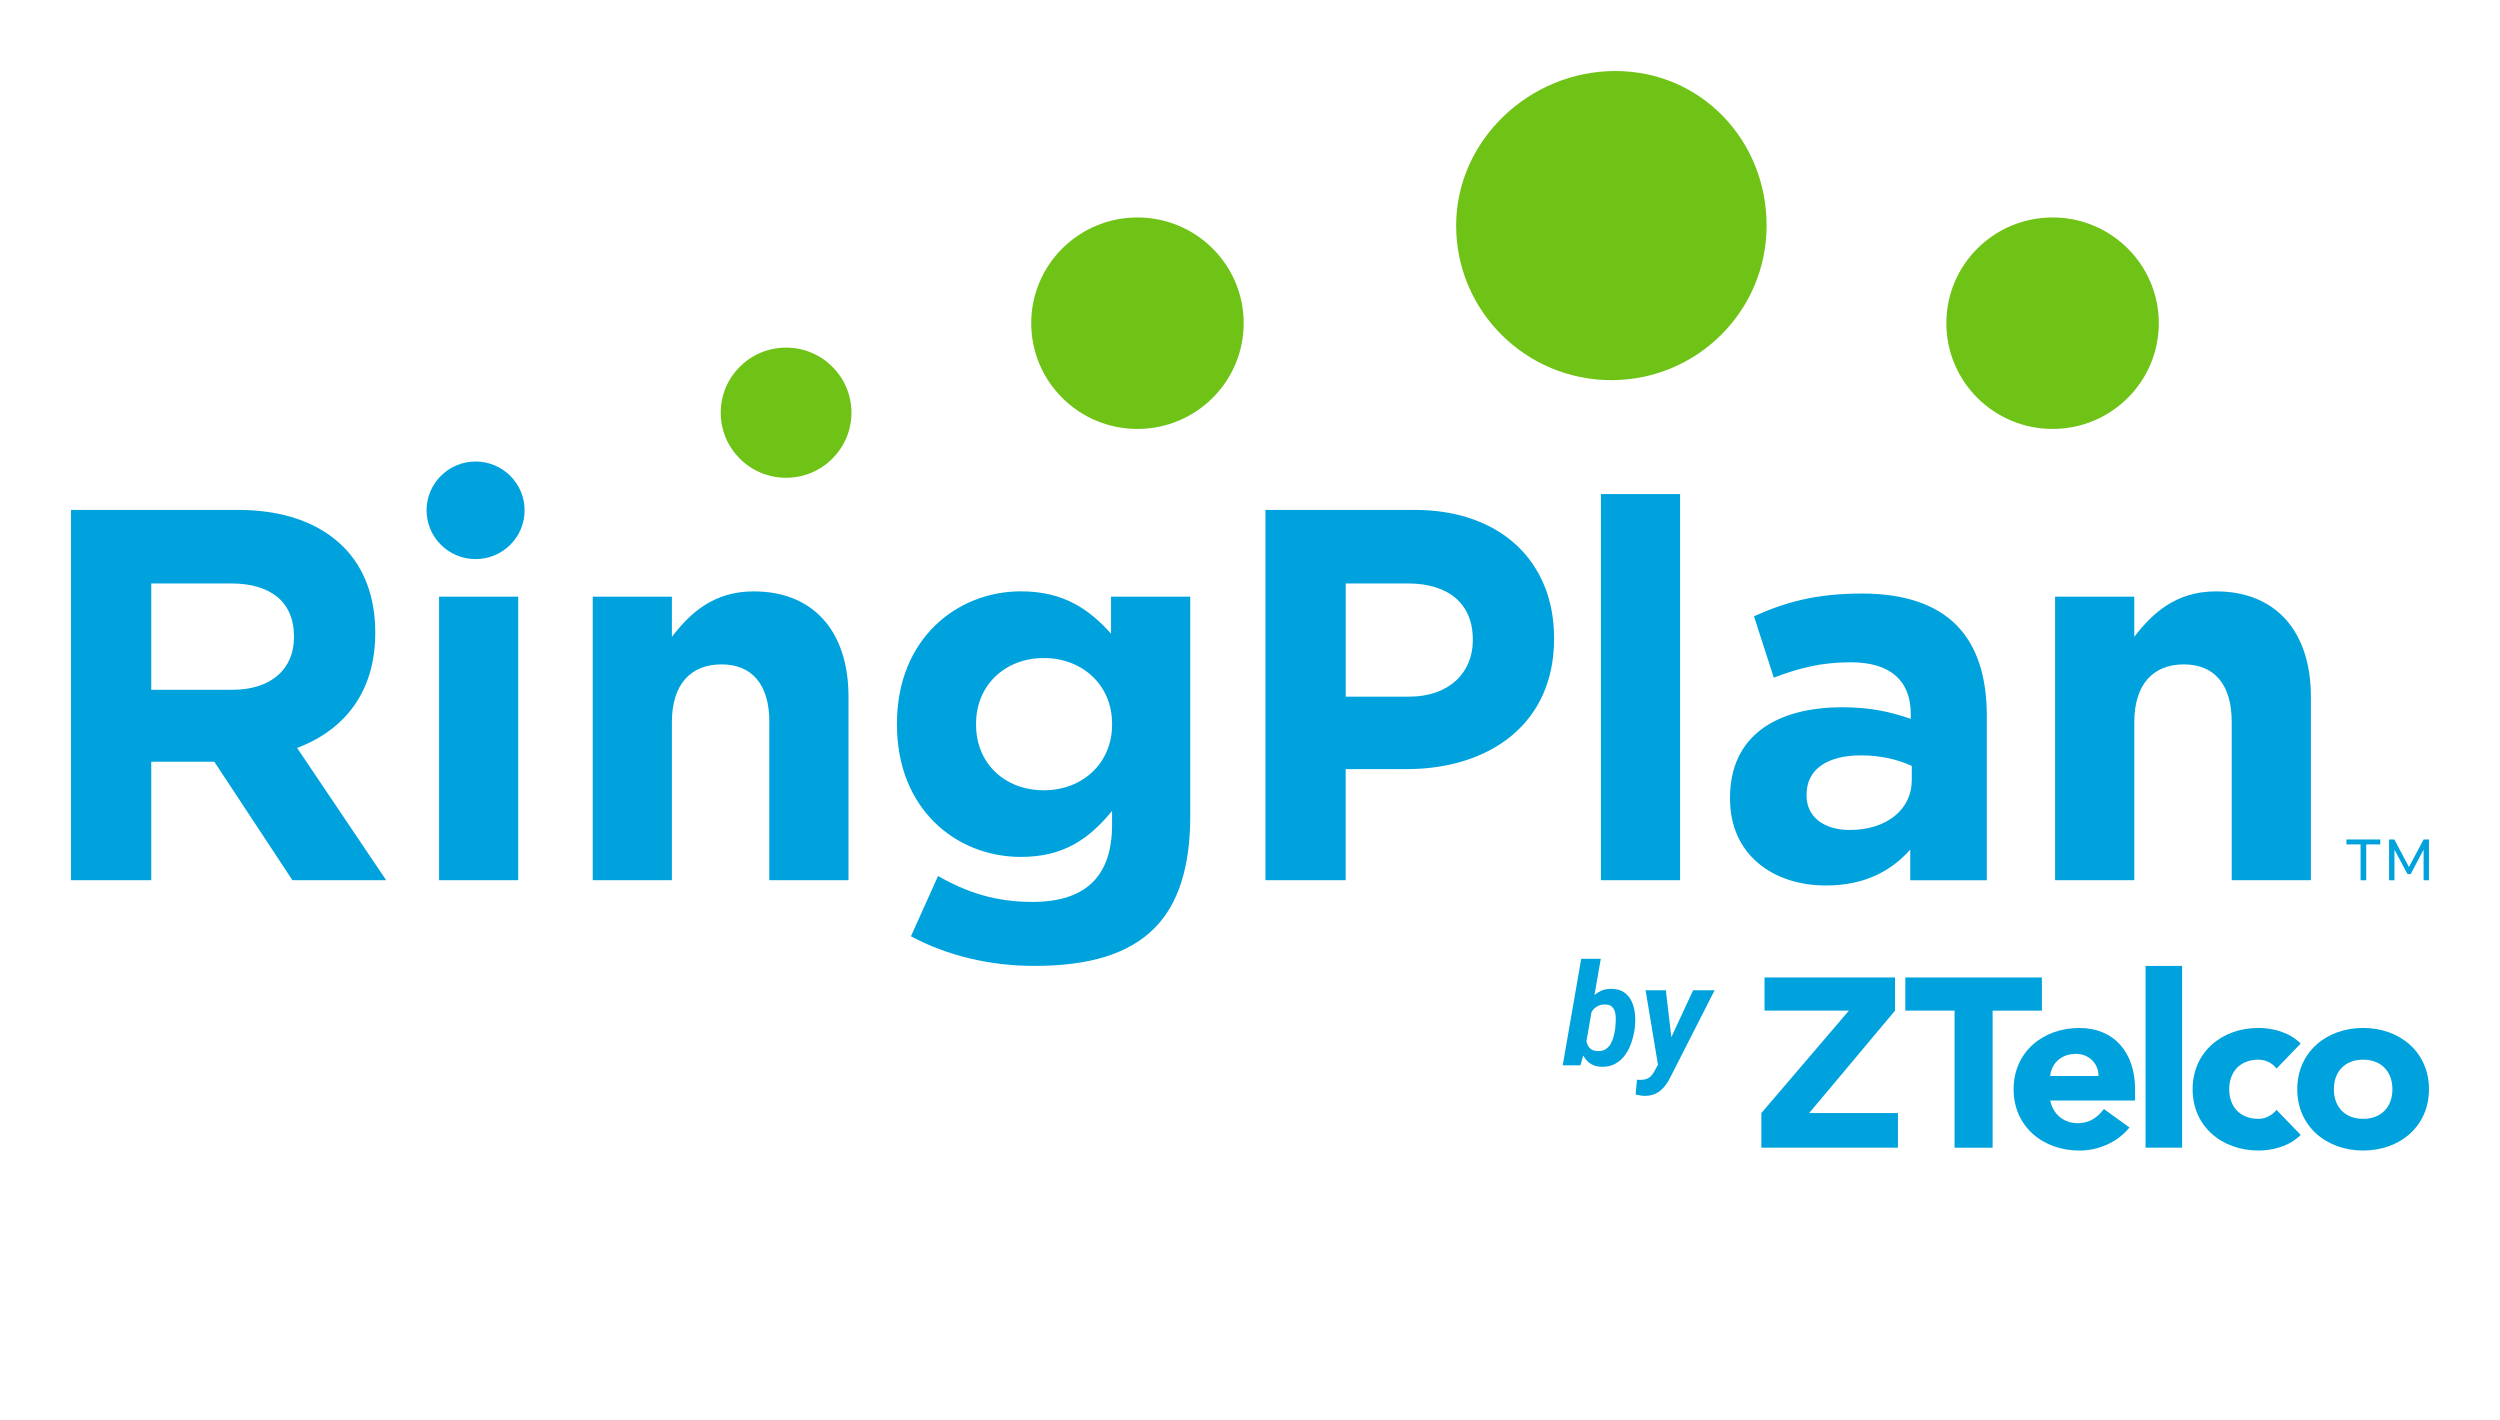 <svg width="176" height="100" viewBox="0 0 176 100" fill="none" xmlns="http://www.w3.org/2000/svg">
<g clip-path="url(#clip0_6254_25229)">
<path d="M20.696 44.798C20.696 42.339 19.008 41.074 16.259 41.074H10.648V48.56H16.369C19.121 48.56 20.696 47.07 20.696 44.873V44.798ZM20.588 61.967L15.088 53.625H10.648V61.967H5V35.897H16.735C20 35.897 22.531 36.828 24.216 38.543C25.648 39.996 26.417 42.042 26.417 44.501V44.576C26.417 48.785 24.178 51.428 20.916 52.656L27.188 61.967H20.588ZM30.91 42.005H36.483V61.967H30.91V42.005ZM54.162 50.831C54.162 48.151 52.915 46.773 50.787 46.773C48.658 46.773 47.301 48.148 47.301 50.831V61.967H41.728V42.005H47.301V44.836C48.586 43.161 50.236 41.633 53.06 41.633C57.279 41.633 59.735 44.464 59.735 49.044V61.967H54.159V50.831H54.162ZM78.29 50.944C78.29 48.225 76.199 46.326 73.485 46.326C70.771 46.326 68.716 48.225 68.716 50.944V51.019C68.716 53.774 70.769 55.636 73.485 55.636C76.199 55.636 78.29 53.737 78.29 51.019V50.944ZM72.824 68C69.632 68 66.625 67.256 64.131 65.913L66.039 61.67C68.057 62.823 70.073 63.495 72.679 63.495C76.495 63.495 78.29 61.632 78.29 58.055V57.087C76.64 59.099 74.845 60.327 71.873 60.327C67.289 60.327 63.145 56.937 63.145 51.016V50.941C63.145 44.983 67.361 41.63 71.873 41.63C74.918 41.63 76.715 42.933 78.217 44.611V42.005H83.793V57.461C83.793 61.036 82.95 63.644 81.299 65.319C79.462 67.181 76.64 68 72.824 68ZM103.686 45.023C103.686 42.454 101.926 41.074 99.102 41.074H94.738V49.044H99.212C102.036 49.044 103.686 47.332 103.686 45.095V45.023ZM99.027 54.146H94.735V61.967H89.087V35.897H99.578C105.702 35.897 109.407 39.584 109.407 44.91V44.985C109.407 51.019 104.785 54.146 99.027 54.146ZM112.705 34.781H118.278V61.967H112.705V34.781ZM134.592 53.922C133.638 53.475 132.393 53.178 131.034 53.178C128.65 53.178 127.183 54.146 127.183 55.934V56.008C127.183 57.533 128.43 58.43 130.225 58.43C132.831 58.43 134.589 56.977 134.589 54.93V53.922H134.592ZM134.484 59.808C133.127 61.335 131.254 62.339 128.54 62.339C124.837 62.339 121.793 60.179 121.793 56.23V56.158C121.793 51.8 125.057 49.791 129.714 49.791C131.695 49.791 133.127 50.125 134.519 50.609V50.275C134.519 47.928 133.087 46.625 130.303 46.625C128.175 46.625 126.67 47.035 124.875 47.704L123.48 43.385C125.643 42.417 127.771 41.785 131.109 41.785C134.154 41.785 136.354 42.604 137.746 44.02C139.213 45.51 139.872 47.704 139.872 50.387V61.969H134.481V59.808H134.484ZM157.113 61.967V50.831C157.113 48.151 155.866 46.773 153.74 46.773C151.612 46.773 150.255 48.148 150.255 50.831V61.967H144.679V42.005H150.252V44.836C151.537 43.161 153.187 41.633 156.011 41.633C160.227 41.633 162.686 44.464 162.686 49.044V61.967H157.113Z" fill="#00A2DD"/>
<path d="M33.482 32.491C35.387 32.491 36.932 34.029 36.932 35.926C36.932 37.823 35.387 39.361 33.482 39.361C31.576 39.361 30.031 37.823 30.031 35.926C30.031 34.029 31.576 32.491 33.482 32.491Z" fill="#00A2DD"/>
<path d="M55.341 24.472C57.883 24.472 59.942 26.524 59.942 29.053C59.942 31.584 57.881 33.636 55.341 33.636C52.799 33.636 50.738 31.584 50.738 29.053C50.738 26.524 52.799 24.472 55.341 24.472Z" fill="#6FC316"/>
<path d="M80.076 15.309C84.206 15.309 87.555 18.642 87.555 22.752C87.555 26.864 84.206 30.198 80.076 30.198C75.946 30.198 72.598 26.864 72.598 22.752C72.598 18.642 75.946 15.309 80.076 15.309Z" fill="#6FC316"/>
<path d="M113.717 5C119.753 5 124.369 9.872 124.369 15.881C124.369 21.89 119.476 26.762 113.44 26.762C107.405 26.762 102.512 21.89 102.512 15.881C102.512 9.872 107.682 5 113.717 5Z" fill="#6FC316"/>
<path d="M144.502 15.309C148.632 15.309 151.98 18.642 151.98 22.752C151.98 26.864 148.632 30.198 144.502 30.198C140.372 30.198 137.023 26.864 137.023 22.752C137.023 18.642 140.369 15.309 144.502 15.309Z" fill="#6FC316"/>
<path d="M166.581 59.446V61.969H166.184V59.446H165.189V59.099H167.573V59.446H166.581ZM170.62 61.969V59.813L169.712 61.536H169.486L168.57 59.813V61.969H168.191V59.099H168.559L169.591 61.038L170.623 59.099H171.002V61.969H170.62Z" fill="#00A2DD"/>
</g>
<g clip-path="url(#clip1_6254_25229)">
<path d="M137.602 71.147H134.135V68.814H143.75V71.15H140.28V80.799H137.602V71.147Z" fill="#00A2DD"/>
<path d="M149.914 79.375C149.091 80.408 147.732 81 146.395 81C143.82 81 141.758 79.307 141.758 76.685C141.758 74.06 143.817 72.369 146.395 72.369C148.798 72.369 150.31 74.063 150.31 76.685V77.48H144.335C144.542 78.445 145.279 79.072 146.276 79.072C147.117 79.072 147.683 78.648 148.113 78.075L149.914 79.375ZM147.735 75.751C147.751 74.904 147.083 74.193 146.154 74.193C145.021 74.193 144.402 74.955 144.335 75.751H147.735Z" fill="#00A2DD"/>
<path d="M151.047 68H153.621V80.796H151.047V68Z" fill="#00A2DD"/>
<path d="M160.269 75.228C160.01 74.871 159.529 74.601 158.996 74.601C157.71 74.601 156.936 75.448 156.936 76.684C156.936 77.919 157.71 78.766 158.996 78.766C159.562 78.766 159.974 78.478 160.269 78.138L161.969 79.898C161.161 80.712 159.976 80.997 158.998 80.997C156.424 80.997 154.361 79.304 154.361 76.682C154.361 74.057 156.424 72.367 158.998 72.367C159.976 72.367 161.161 72.655 161.969 73.466L160.269 75.228Z" fill="#00A2DD"/>
<path d="M166.363 72.367C168.938 72.367 171 74.06 171 76.682C171 79.306 168.941 80.997 166.363 80.997C163.789 80.997 161.727 79.304 161.727 76.682C161.729 74.06 163.789 72.367 166.363 72.367ZM166.363 78.766C167.652 78.766 168.426 77.919 168.426 76.684C168.426 75.448 167.652 74.601 166.363 74.601C165.075 74.601 164.304 75.448 164.304 76.684C164.304 77.919 165.077 78.766 166.363 78.766Z" fill="#00A2DD"/>
<path d="M133.411 68.814V71.147L127.366 78.36H133.615V80.796H124V78.36L130.164 71.147H124.223V68.814H133.411Z" fill="#00A2DD"/>
</g>
<path d="M111.318 67.5H112.695L111.587 73.867L111.26 75H110.015L111.318 67.5ZM115.098 72.275L115.088 72.383C115.046 72.708 114.971 73.034 114.863 73.359C114.759 73.685 114.613 73.981 114.424 74.248C114.238 74.512 114.006 74.723 113.726 74.883C113.449 75.039 113.12 75.112 112.739 75.103C112.404 75.093 112.127 75.005 111.909 74.839C111.691 74.67 111.522 74.455 111.401 74.194C111.281 73.931 111.2 73.649 111.157 73.35C111.115 73.047 111.099 72.757 111.108 72.481L111.133 72.251C111.185 71.958 111.271 71.655 111.392 71.343C111.512 71.03 111.667 70.742 111.855 70.478C112.048 70.215 112.275 70.003 112.539 69.844C112.806 69.681 113.112 69.605 113.457 69.614C113.822 69.621 114.118 69.705 114.346 69.868C114.577 70.031 114.753 70.244 114.873 70.508C114.993 70.768 115.068 71.053 115.098 71.362C115.13 71.671 115.13 71.976 115.098 72.275ZM113.716 72.378L113.721 72.27C113.737 72.124 113.747 71.963 113.75 71.787C113.757 71.611 113.742 71.444 113.706 71.284C113.67 71.125 113.6 70.993 113.496 70.889C113.392 70.781 113.239 70.724 113.037 70.718C112.839 70.708 112.664 70.739 112.515 70.811C112.368 70.882 112.243 70.981 112.139 71.108C112.035 71.235 111.95 71.38 111.885 71.543C111.82 71.703 111.772 71.868 111.743 72.041L111.65 72.686C111.637 72.891 111.649 73.092 111.685 73.291C111.72 73.49 111.8 73.656 111.924 73.789C112.051 73.919 112.236 73.988 112.48 73.994C112.705 74.004 112.892 73.96 113.042 73.862C113.192 73.761 113.312 73.63 113.403 73.467C113.494 73.304 113.563 73.127 113.608 72.935C113.657 72.739 113.693 72.554 113.716 72.378ZM117.056 74.331L119.194 69.717H120.708L117.612 75.801C117.521 75.993 117.417 76.17 117.3 76.333C117.186 76.499 117.056 76.642 116.909 76.763C116.766 76.886 116.602 76.981 116.416 77.046C116.234 77.114 116.029 77.148 115.801 77.148C115.687 77.148 115.576 77.139 115.469 77.119C115.361 77.1 115.254 77.077 115.146 77.051L115.244 76.011C115.28 76.014 115.316 76.017 115.352 76.02C115.384 76.024 115.417 76.025 115.449 76.025C115.612 76.029 115.755 76.009 115.879 75.967C116.006 75.928 116.117 75.863 116.211 75.772C116.305 75.684 116.39 75.568 116.465 75.425L117.056 74.331ZM117.275 69.717L117.734 73.618L117.671 75.039L116.753 75.147L115.85 69.717H117.275Z" fill="#00A2DD"/>
<defs>
<clipPath id="clip0_6254_25229">
<rect width="166" height="63" fill="white" transform="translate(5 5)"/>
</clipPath>
<clipPath id="clip1_6254_25229">
<rect width="47" height="13" fill="white" transform="translate(124 68)"/>
</clipPath>
</defs>
</svg>
